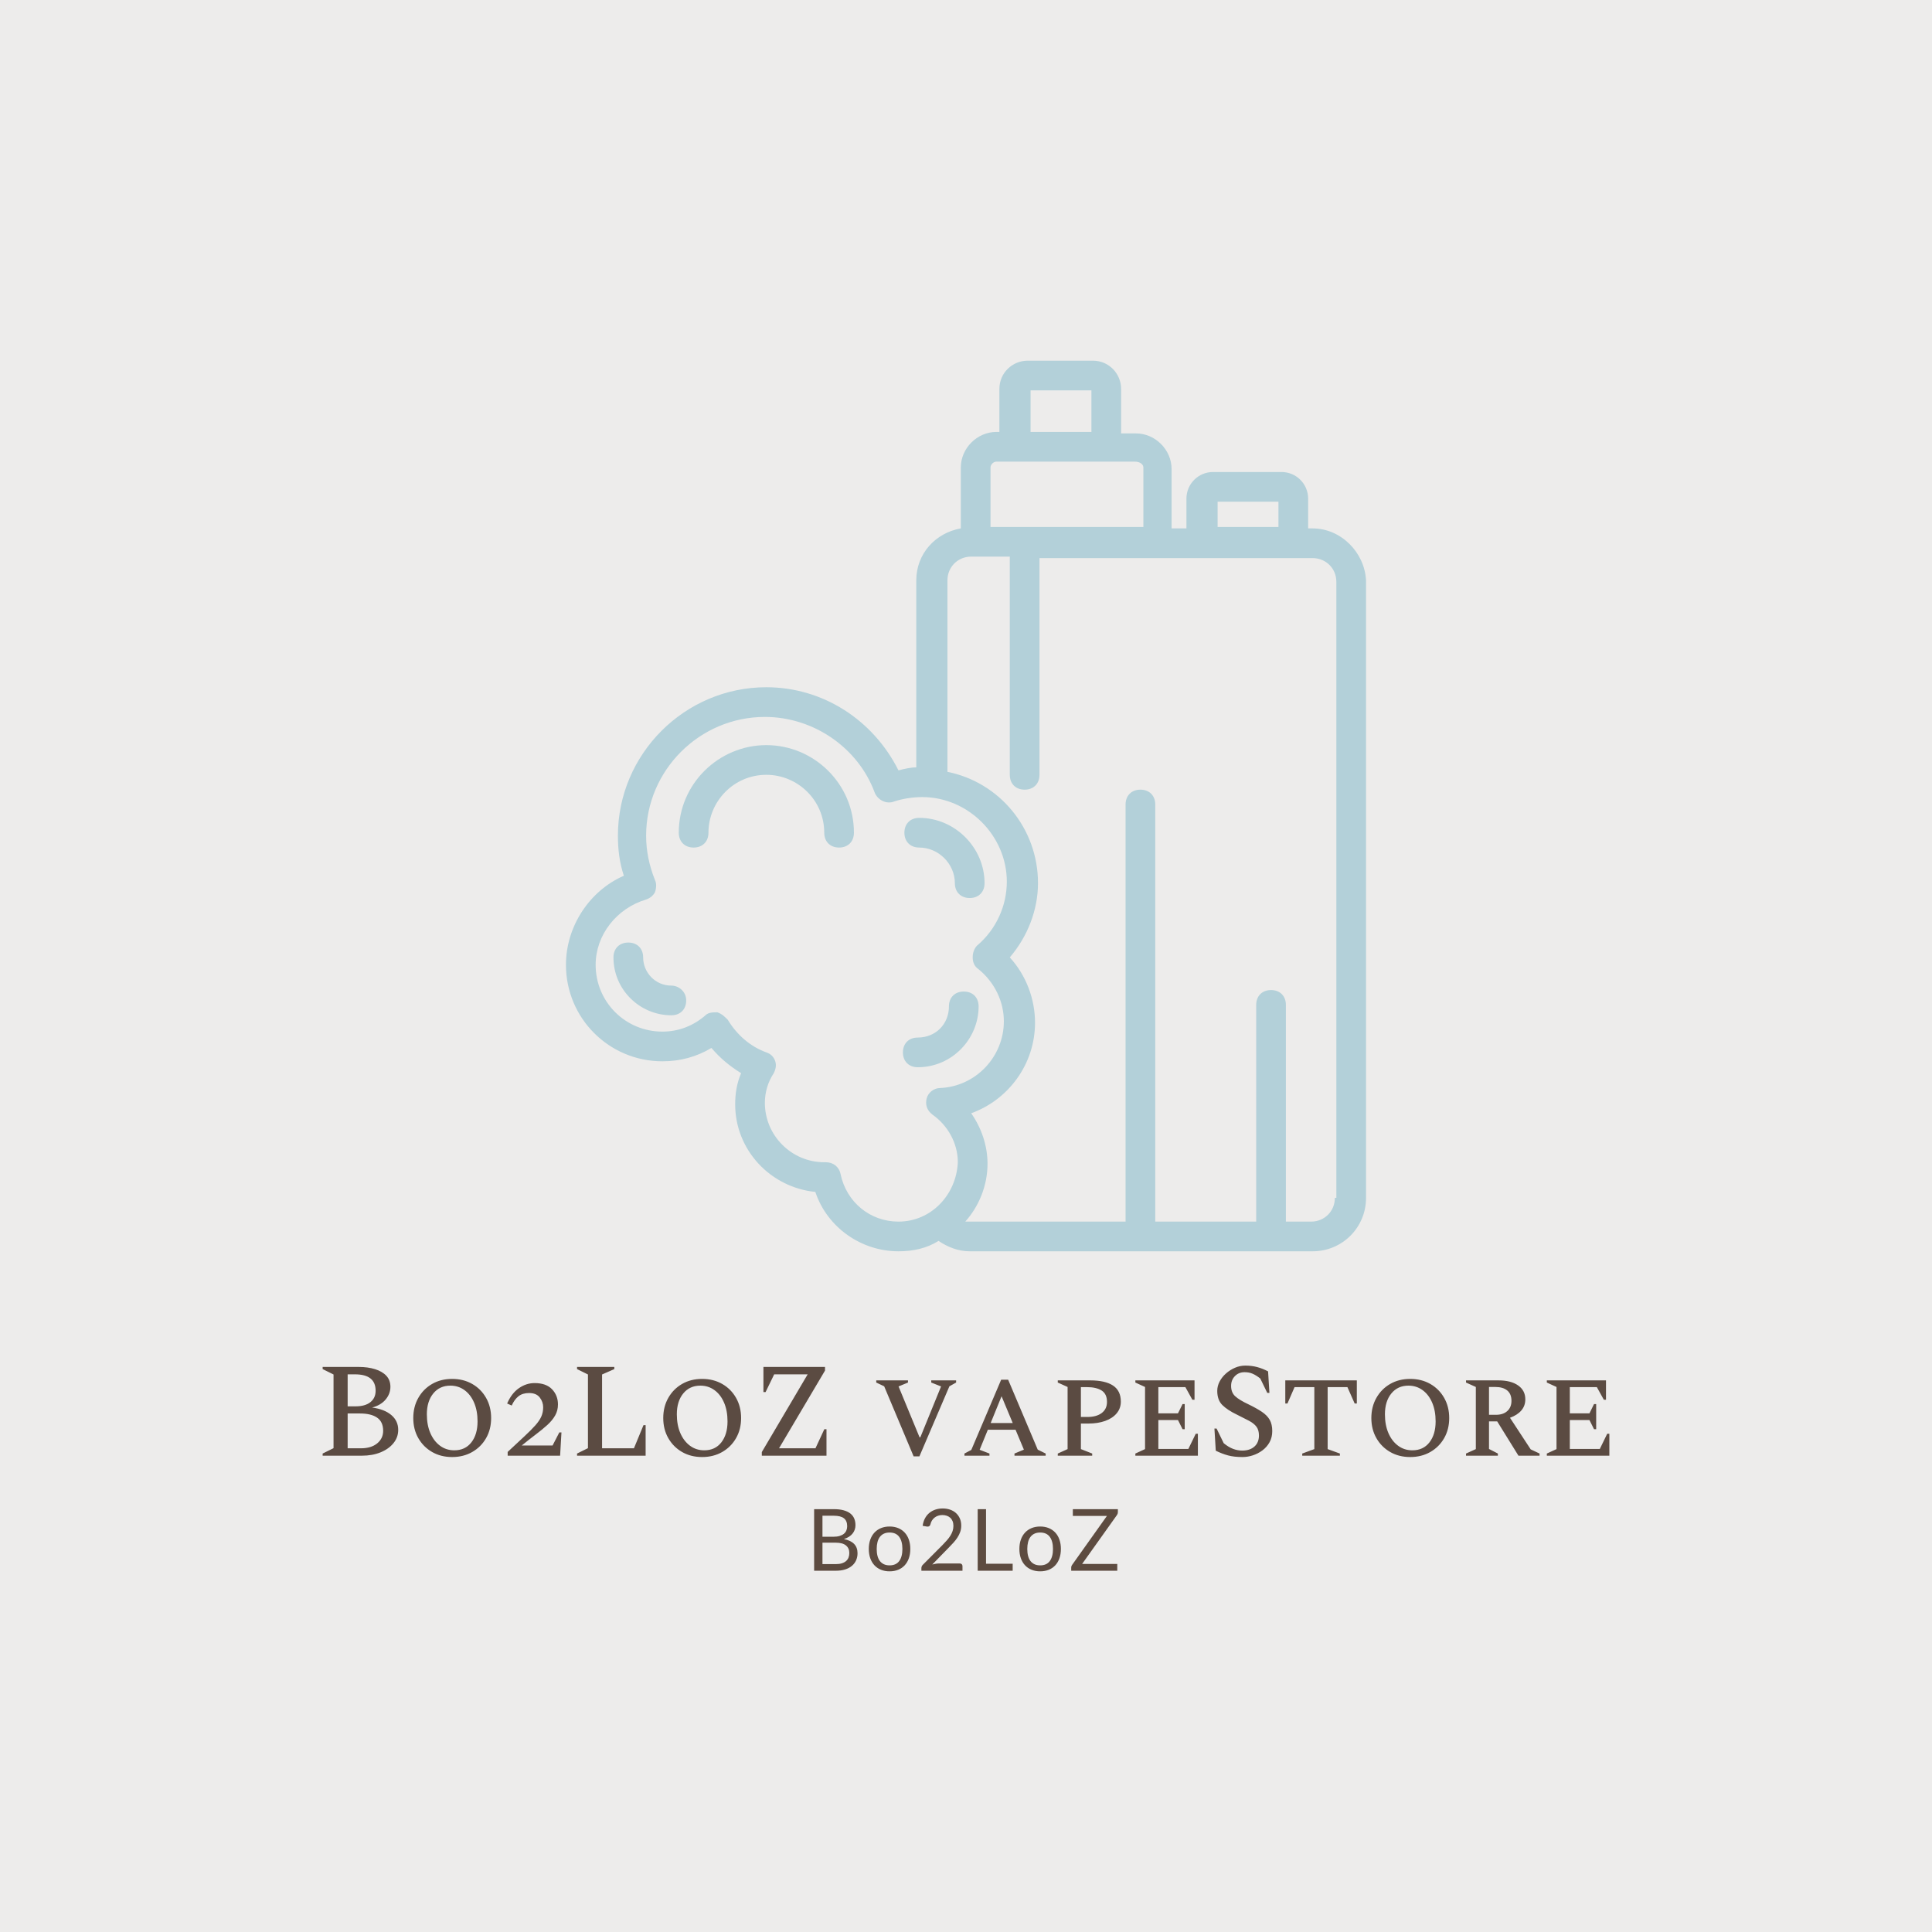 <svg version="1.1" preserveAspectRatio="none" xmlns="http://www.w3.org/2000/svg" width="500" height="500" viewBox="0 0 500 500"><rect width="100%" height="100%" fill="#EDECEB" fill-opacity="1"/><svg viewBox="-25.153 -19.966 450.305 423.688" width="333" height="313.317" x="83.5px" y="93.342px" xmlns="http://www.w3.org/2000/svg" xmlns:xlink="http://www.w3.org/1999/xlink" preserveAspectRatio="none"><defs></defs><style>.companyName {fill:#5B4B42;fill-opacity:1;}.icon1 {fill:#B3D0D9;fill-opacity:1;}.icon2 {fill:#99A08E;fill-opacity:1;}.icon3 {fill:#DFC4B5;fill-opacity:1;}.icon3-str {stroke:#DFC4B5;stroke-opacity:1;}.text {fill:#5D4B40;fill-opacity:1;}</style><g opacity="1" transform="rotate(0 60 -19.966)">
<svg width="280" height="311.688" x="60" y="-19.966" version="1.1" preserveAspectRatio="none" viewBox="5.1 2 53.9 60">
  <g transform="matrix(1 0 0 1 0 0)" class="icon1"><g><path d="M55.4,13.3h-0.3v-2c0-1-0.8-1.8-1.8-1.8h-4.6c-1,0-1.8,0.8-1.8,1.8v2h-1v-4c0-1.3-1.1-2.4-2.4-2.4h-1V3.9   c0-1-0.8-1.9-1.9-1.9h-4.4c-1,0-1.9,0.8-1.9,1.9v2.9h-0.2c-1.3,0-2.4,1.1-2.4,2.4v4.1c-1.7,0.3-3,1.7-3,3.5v12.6   c-0.4,0-0.8,0.1-1.2,0.2c-1.7-3.4-5.1-5.6-8.9-5.6c-5.5,0-10,4.5-10,10c0,0.9,0.1,1.8,0.4,2.7c-2.3,1-3.9,3.4-3.9,6   c0,3.6,2.9,6.5,6.5,6.5c1.2,0,2.3-0.3,3.3-0.9c0.6,0.7,1.2,1.2,2,1.7c-0.3,0.7-0.4,1.4-0.4,2.1c0,3.1,2.4,5.6,5.4,5.9   c0.8,2.4,3.1,4,5.6,4c1,0,1.9-0.2,2.7-0.7c0.6,0.4,1.3,0.7,2.1,0.7h23.1c2,0,3.6-1.6,3.6-3.6V16.8C58.9,14.9,57.3,13.3,55.4,13.3z    M49,11.5h4.1v1.7H49V11.5z M36.4,4h4.1v2.8h-4.1V4z M33.7,9.2c0-0.2,0.2-0.4,0.4-0.4h0.2h8.1h1C43.8,8.8,44,9,44,9.2v4H33.7V9.2z    M27.5,60c-1.9,0-3.5-1.3-3.9-3.2c-0.1-0.5-0.5-0.8-1-0.8c0,0,0,0,0,0c0,0-0.1,0-0.1,0c-2.2,0-4-1.8-4-4c0-0.7,0.2-1.4,0.6-2   c0.1-0.2,0.2-0.5,0.1-0.8s-0.3-0.5-0.6-0.6c-1.1-0.4-2-1.2-2.6-2.2c-0.2-0.2-0.4-0.4-0.7-0.5c-0.3,0-0.6,0-0.8,0.2   c-0.8,0.7-1.8,1.1-2.9,1.1c-2.5,0-4.5-2-4.5-4.5c0-2,1.4-3.8,3.4-4.4c0.3-0.1,0.5-0.3,0.6-0.5c0.1-0.3,0.1-0.6,0-0.8   C10.7,36,10.5,35,10.5,34c0-4.4,3.6-8,8-8c3.3,0,6.3,2.1,7.4,5.1c0.2,0.5,0.8,0.8,1.3,0.6c0.6-0.2,1.3-0.3,1.9-0.3   c3.1,0,5.7,2.6,5.7,5.7c0,1.6-0.7,3.2-2,4.3c-0.2,0.2-0.3,0.5-0.3,0.8c0,0.3,0.1,0.6,0.4,0.8c1.1,0.9,1.7,2.2,1.7,3.5   c0,2.4-1.9,4.4-4.3,4.5c-0.4,0-0.8,0.3-0.9,0.7s0,0.8,0.4,1.1c1,0.7,1.7,1.9,1.7,3.2C31.4,58.2,29.7,60,27.5,60z M56.9,58.4   c0,0.9-0.7,1.6-1.6,1.6h-1.7V45.4c0-0.6-0.4-1-1-1s-1,0.4-1,1V60h-6.8V31.9c0-0.6-0.4-1-1-1s-1,0.4-1,1V60H32.3c-0.1,0-0.2,0-0.3,0   c0.9-1,1.5-2.4,1.5-3.9c0-1.2-0.4-2.4-1.1-3.4c2.5-0.9,4.3-3.3,4.3-6.1c0-1.6-0.6-3.2-1.7-4.4c1.2-1.4,1.9-3.2,1.9-5   c0-3.7-2.6-6.8-6.1-7.5V16.8c0-0.9,0.7-1.6,1.6-1.6h2.6v14.7c0,0.6,0.4,1,1,1s1-0.4,1-1V15.3H46h1h8.1h0.3c0.9,0,1.6,0.7,1.6,1.6   V58.4z"></path><path d="M18.6,27.9c-3.2,0-5.9,2.6-5.9,5.9c0,0.6,0.4,1,1,1s1-0.4,1-1c0-2.1,1.7-3.9,3.9-3.9c2.1,0,3.9,1.7,3.9,3.9   c0,0.6,0.4,1,1,1s1-0.4,1-1C24.5,30.5,21.8,27.9,18.6,27.9z"></path><path d="M12.2,44.1c-1.1,0-1.9-0.9-1.9-1.9c0-0.6-0.4-1-1-1s-1,0.4-1,1c0,2.2,1.8,3.9,3.9,3.9c0.6,0,1-0.4,1-1S12.7,44.1,12.2,44.1   z"></path><path d="M28.9,34.8c1.3,0,2.4,1.1,2.4,2.4c0,0.6,0.4,1,1,1s1-0.4,1-1c0-2.4-2-4.4-4.4-4.4c-0.6,0-1,0.4-1,1S28.3,34.8,28.9,34.8z"></path><path d="M32.9,45.5c0-0.6-0.4-1-1-1s-1,0.4-1,1c0,1.2-0.9,2.1-2.1,2.1c-0.6,0-1,0.4-1,1s0.4,1,1,1C31.1,49.6,32.9,47.7,32.9,45.5z"></path></g></g>
</svg>
</g><g opacity="1" transform="rotate(0 146.849 381.723)">
<svg width="106.302" height="22" x="146.849" y="381.723" version="1.1" preserveAspectRatio="none" viewBox="3.48 -28.98 141.36 29.26">
  <g transform="matrix(1 0 0 1 0 0)" class="text"><path id="id-6izo4zJp6" d="M13.62 0L3.48 0L3.48-28.66L12.62-28.66Q15.26-28.66 17.17-28.14Q19.08-27.62 20.31-26.66Q21.54-25.70 22.13-24.31Q22.72-22.92 22.72-21.18L22.72-21.18Q22.72-20.12 22.39-19.14Q22.06-18.16 21.39-17.32Q20.72-16.48 19.71-15.82Q18.70-15.16 17.34-14.74L17.34-14.74Q20.48-14.12 22.08-12.48Q23.68-10.84 23.68-8.16L23.68-8.16Q23.68-6.34 23.01-4.84Q22.34-3.34 21.05-2.26Q19.76-1.18 17.89-0.59Q16.02 0 13.62 0L13.62 0ZM13.54-13.06L7.36-13.06L7.36-3.08L13.56-3.08Q15.22-3.08 16.41-3.46Q17.60-3.84 18.37-4.53Q19.14-5.22 19.50-6.17Q19.86-7.12 19.86-8.26L19.86-8.26Q19.86-10.48 18.29-11.77Q16.72-13.06 13.54-13.06L13.54-13.06ZM7.36-25.60L7.36-15.82L12.48-15.82Q14.12-15.82 15.32-16.18Q16.52-16.54 17.31-17.18Q18.10-17.82 18.48-18.73Q18.86-19.64 18.86-20.72L18.86-20.72Q18.86-23.24 17.34-24.42Q15.82-25.60 12.62-25.60L12.62-25.60L7.36-25.60Z M38.60-20.58L38.60-20.58Q40.82-20.58 42.61-19.84Q44.40-19.10 45.65-17.74Q46.90-16.38 47.57-14.45Q48.24-12.52 48.24-10.14L48.24-10.14Q48.24-7.74 47.57-5.82Q46.90-3.90 45.65-2.54Q44.40-1.18 42.61-0.45Q40.82 0.28 38.60 0.28L38.60 0.28Q36.38 0.28 34.59-0.45Q32.80-1.18 31.54-2.54Q30.28-3.90 29.60-5.82Q28.92-7.74 28.92-10.14L28.92-10.14Q28.92-12.52 29.60-14.45Q30.28-16.38 31.54-17.74Q32.80-19.10 34.59-19.84Q36.38-20.58 38.60-20.58ZM38.60-2.50L38.60-2.50Q41.60-2.50 43.08-4.51Q44.56-6.52 44.56-10.12L44.56-10.12Q44.56-13.74 43.08-15.76Q41.60-17.78 38.60-17.78L38.60-17.78Q37.08-17.78 35.96-17.26Q34.84-16.74 34.09-15.76Q33.34-14.78 32.97-13.35Q32.60-11.92 32.60-10.12L32.60-10.12Q32.60-8.32 32.97-6.90Q33.34-5.48 34.09-4.51Q34.84-3.54 35.96-3.02Q37.08-2.50 38.60-2.50Z M63.34-28.98L63.34-28.98Q65.16-28.98 66.74-28.44Q68.32-27.90 69.47-26.87Q70.62-25.84 71.28-24.36Q71.94-22.88 71.94-21L71.94-21Q71.94-19.40 71.46-18.04Q70.98-16.68 70.16-15.43Q69.34-14.18 68.27-13.01Q67.20-11.84 66-10.62L66-10.62L58.46-2.90Q59.26-3.12 60.08-3.25Q60.90-3.38 61.66-3.38L61.66-3.38L71.26-3.38Q71.84-3.38 72.18-3.04Q72.52-2.70 72.52-2.16L72.52-2.16L72.52 0L53.40 0L53.40-1.22Q53.40-1.60 53.55-2Q53.70-2.40 54.04-2.74L54.04-2.74L63.22-11.96Q64.36-13.12 65.30-14.19Q66.24-15.26 66.91-16.34Q67.58-17.42 67.94-18.53Q68.30-19.64 68.30-20.90L68.30-20.90Q68.30-22.16 67.90-23.11Q67.50-24.06 66.80-24.68Q66.10-25.30 65.16-25.61Q64.22-25.92 63.14-25.92L63.14-25.92Q62.06-25.92 61.14-25.60Q60.22-25.28 59.51-24.71Q58.80-24.14 58.31-23.36Q57.82-22.58 57.62-21.64L57.62-21.64Q57.46-21.06 57.14-20.80Q56.82-20.54 56.30-20.54L56.30-20.54Q56.20-20.54 56.09-20.55Q55.98-20.56 55.84-20.58L55.84-20.58L53.98-20.90Q54.26-22.86 55.06-24.37Q55.86-25.88 57.09-26.90Q58.32-27.92 59.91-28.45Q61.50-28.98 63.34-28.98Z M83.48-28.66L83.48-3.26L95.88-3.26L95.88 0L79.60 0L79.60-28.66L83.48-28.66Z M108.68-20.58L108.68-20.58Q110.90-20.58 112.69-19.84Q114.48-19.10 115.73-17.74Q116.98-16.38 117.65-14.45Q118.32-12.52 118.32-10.14L118.32-10.14Q118.32-7.74 117.65-5.82Q116.98-3.90 115.73-2.54Q114.48-1.18 112.69-0.45Q110.90 0.28 108.68 0.28L108.68 0.28Q106.46 0.28 104.67-0.45Q102.88-1.18 101.62-2.54Q100.36-3.90 99.68-5.82Q99.00-7.74 99.00-10.14L99.00-10.14Q99.00-12.52 99.68-14.45Q100.36-16.38 101.62-17.74Q102.88-19.10 104.67-19.84Q106.46-20.58 108.68-20.58ZM108.68-2.50L108.68-2.50Q111.68-2.50 113.16-4.51Q114.64-6.52 114.64-10.12L114.64-10.12Q114.64-13.74 113.16-15.76Q111.68-17.78 108.68-17.78L108.68-17.78Q107.16-17.78 106.04-17.26Q104.92-16.74 104.17-15.76Q103.42-14.78 103.05-13.35Q102.68-11.92 102.68-10.12L102.68-10.12Q102.68-8.32 103.05-6.90Q103.42-5.48 104.17-4.51Q104.92-3.54 106.04-3.02Q107.16-2.50 108.68-2.50Z M123.88-28.66L144.84-28.66L144.84-27.22Q144.84-26.54 144.42-25.94L144.42-25.94L128.20-3.16L144.56-3.16L144.56 0L123.12 0L123.12-1.52Q123.12-2.12 123.50-2.66L123.50-2.66L139.74-25.50L123.88-25.50L123.88-28.66Z"/></g>
</svg>
</g><g opacity="1" transform="rotate(0 -25.153 331.723)">
<svg width="450.305" height="32" x="-25.153" y="331.723" version="1.1" preserveAspectRatio="none" viewBox="2.4 -26.8 382.76 27.2">
  <g transform="matrix(1 0 0 1 0 0)" class="companyName"><path id="id-D6z1nYkh16" d="M14.08 0L2.40 0L2.40-0.64L5.64-2.24L5.64-24.16L2.40-25.76L2.40-26.40L13.16-26.40Q15.84-26.40 17.98-25.74Q20.12-25.08 21.34-23.78Q22.56-22.48 22.56-20.48L22.56-20.48Q22.56-18.44 21.16-16.74Q19.76-15.04 17.12-14.32L17.12-14.32Q20.76-13.84 22.82-12.10Q24.88-10.36 24.88-7.68L24.88-7.68Q24.88-5.48 23.48-3.74Q22.08-2 19.64-1Q17.20 0 14.08 0L14.08 0ZM12-24.20L12-24.20L9.84-24.20L9.84-14.68L12.20-14.68Q15.04-14.68 16.60-15.92Q18.16-17.16 18.16-19.32L18.16-19.32Q18.16-24.20 12-24.20ZM13.48-12.56L13.48-12.56L9.84-12.56L9.84-2.20L13.76-2.20Q16.84-2.20 18.62-3.66Q20.40-5.12 20.40-7.40L20.40-7.40Q20.40-10.08 18.60-11.32Q16.80-12.56 13.48-12.56Z M40.92 0.40L40.92 0.40Q37.56 0.40 34.96-1.10Q32.36-2.60 30.86-5.22Q29.36-7.84 29.36-11.20L29.36-11.20Q29.36-14.56 30.86-17.20Q32.36-19.84 34.96-21.34Q37.56-22.84 40.92-22.84L40.92-22.84Q44.28-22.84 46.90-21.34Q49.52-19.84 51.02-17.20Q52.52-14.56 52.52-11.20L52.52-11.20Q52.52-7.84 51.02-5.22Q49.52-2.60 46.90-1.10Q44.28 0.40 40.92 0.40ZM41.56-1.60L41.56-1.60Q44.80-1.60 46.64-3.96Q48.48-6.32 48.48-10.20L48.48-10.20Q48.48-13.36 47.46-15.76Q46.44-18.16 44.60-19.50Q42.76-20.84 40.40-20.84L40.40-20.84Q37.20-20.84 35.30-18.50Q33.40-16.16 33.40-12.32L33.40-12.32Q33.40-9.12 34.44-6.72Q35.48-4.32 37.32-2.96Q39.16-1.60 41.56-1.60Z M73.04 0L57.44 0L57.44-1.12Q60.40-3.88 62.44-5.78Q64.48-7.68 65.70-9.06Q66.92-10.44 67.46-11.68Q68-12.92 68-14.40L68-14.40Q68-16 66.98-17.32Q65.96-18.64 63.80-18.64L63.80-18.64Q61.88-18.64 60.66-17.68Q59.44-16.72 58.64-14.92L58.64-14.92L57.28-15.52Q58.60-18.56 60.78-20.08Q62.96-21.60 65.44-21.60L65.44-21.60Q68.88-21.60 70.64-19.76Q72.40-17.92 72.40-15.24L72.40-15.24Q72.40-13.44 71.56-11.96Q70.72-10.48 69.22-9.12Q67.72-7.76 65.78-6.30Q63.84-4.84 61.64-3.04L61.64-3.04L70.80-3.04L72.80-6.92L73.44-6.92L73.04 0Z M98.48 0L78.08 0L78.08-0.64L81.32-2.24L81.32-24.16L78.08-25.76L78.08-26.40L89.16-26.40L89.16-25.76L85.52-24.16L85.52-2.20L95-2.20L97.84-9.08L98.48-9.08L98.48 0Z M115.28 0.40L115.28 0.40Q111.92 0.40 109.32-1.10Q106.72-2.60 105.22-5.22Q103.72-7.84 103.72-11.20L103.72-11.20Q103.72-14.56 105.22-17.20Q106.72-19.84 109.32-21.34Q111.92-22.84 115.28-22.84L115.28-22.84Q118.64-22.84 121.26-21.34Q123.88-19.84 125.38-17.20Q126.88-14.56 126.88-11.20L126.88-11.20Q126.88-7.84 125.38-5.22Q123.88-2.60 121.26-1.10Q118.64 0.40 115.28 0.40ZM115.92-1.60L115.92-1.60Q119.16-1.60 121-3.96Q122.84-6.32 122.84-10.20L122.84-10.20Q122.84-13.36 121.82-15.76Q120.80-18.16 118.96-19.50Q117.12-20.84 114.76-20.84L114.76-20.84Q111.56-20.84 109.66-18.50Q107.76-16.16 107.76-12.32L107.76-12.32Q107.76-9.12 108.80-6.72Q109.84-4.32 111.68-2.96Q113.52-1.60 115.92-1.60Z M152.28 0L133.04 0L133.04-1.08L146.68-24.20L136.72-24.20L134.16-18.92L133.52-18.92L133.52-26.40L151.84-26.40L151.84-25.32L138.16-2.20L149.00-2.20L151.64-7.88L152.28-7.88L152.28 0Z M179.92 0.20L178.20 0.20L169.44-20.64L167.08-21.76L167.08-22.40L176.52-22.40L176.52-21.76L173.72-20.60L179.96-5.48L180.20-5.48L186.36-20.60L183.44-21.76L183.44-22.40L190.84-22.40L190.84-21.76L188.84-20.64L179.92 0.20Z M200.76 0L193.32 0L193.32-0.64L195.36-1.72L204.24-22.60L206.32-22.60L215.12-1.80L217.48-0.64L217.48 0L208.20 0L208.20-0.64L211.00-1.80L208.52-7.72L200.28-7.72L197.84-1.76L200.76-0.64L200.76 0ZM204.36-17.68L201.12-9.72L207.68-9.72L204.36-17.68Z M231.32 0L221.08 0L221.08-0.64L224.00-1.96L224.00-20.44L221.08-21.76L221.08-22.40L230.72-22.40Q235.20-22.40 237.52-20.86Q239.84-19.32 239.84-16.08L239.84-16.08Q239.84-14.08 238.60-12.60Q237.36-11.12 235.18-10.34Q233.00-9.56 230.16-9.56L230.16-9.56L227.96-9.56L227.96-1.96L231.32-0.64L231.32 0ZM229.68-20.40L227.96-20.40L227.96-11.52L229.92-11.52Q232.60-11.52 234.16-12.70Q235.72-13.88 235.72-16L235.72-16Q235.72-18.36 234.14-19.38Q232.56-20.40 229.68-20.40L229.68-20.40Z M262.76 0L244.16 0L244.16-0.64L247.04-1.96L247.04-20.44L244.16-21.76L244.16-22.40L261.76-22.40L261.76-16.64L261.12-16.64L259.04-20.40L251.00-20.40L251.00-12.60L256.84-12.60L258.20-15.36L258.84-15.36L258.84-7.88L258.20-7.88L256.84-10.60L251.00-10.60L251.00-2L259.92-2L262.12-6.52L262.76-6.52L262.76 0Z M276.04 0.40L276.04 0.40Q273.52 0.40 271.74-0.08Q269.96-0.56 268.08-1.48L268.08-1.48L267.68-8.08L268.32-8.08L270.44-3.72Q271.84-2.56 273.20-2.04Q274.56-1.52 275.92-1.52L275.92-1.52Q278.24-1.52 279.58-2.72Q280.92-3.92 280.92-6L280.92-6Q280.92-7.64 280.18-8.62Q279.44-9.60 277.98-10.38Q276.52-11.16 274.40-12.20L274.40-12.20Q271.56-13.56 270.04-15.06Q268.52-16.56 268.52-19.28L268.52-19.28Q268.52-20.72 269.22-22.06Q269.92-23.40 271.12-24.46Q272.32-25.52 273.80-26.16Q275.28-26.80 276.88-26.80L276.88-26.80Q278.76-26.80 280.40-26.36Q282.04-25.92 283.64-25.08L283.64-25.08L284.04-18.68L283.40-18.68L281.32-22.96Q280.04-23.96 279.00-24.40Q277.96-24.84 276.64-24.84L276.64-24.84Q274.92-24.84 273.78-23.68Q272.64-22.52 272.64-20.76L272.64-20.76Q272.64-18.80 273.86-17.68Q275.08-16.56 277.80-15.28L277.80-15.28Q280.20-14.12 281.78-13.06Q283.36-12 284.12-10.68Q284.88-9.36 284.88-7.32L284.88-7.32Q284.88-5.44 284.08-4Q283.28-2.56 281.96-1.58Q280.64-0.60 279.10-0.10Q277.56 0.40 276.04 0.40Z M305 0L293.80 0L293.80-0.64L297.40-1.96L297.40-20.40L291.52-20.40L289.40-15.52L288.76-15.52L288.76-22.40L310.04-22.40L310.04-15.52L309.40-15.52L307.24-20.40L301.36-20.40L301.36-1.96L305-0.64L305 0Z M325.92 0.40L325.92 0.40Q322.56 0.40 319.96-1.10Q317.36-2.60 315.86-5.22Q314.36-7.84 314.36-11.20L314.36-11.20Q314.36-14.56 315.86-17.20Q317.36-19.84 319.96-21.34Q322.56-22.84 325.92-22.84L325.92-22.84Q329.28-22.84 331.90-21.34Q334.52-19.84 336.02-17.20Q337.52-14.56 337.52-11.20L337.52-11.20Q337.52-7.84 336.02-5.22Q334.52-2.60 331.90-1.10Q329.28 0.40 325.92 0.40ZM326.56-1.60L326.56-1.60Q329.80-1.60 331.64-3.96Q333.48-6.32 333.48-10.20L333.48-10.20Q333.48-13.36 332.46-15.76Q331.44-18.16 329.60-19.50Q327.76-20.84 325.40-20.84L325.40-20.84Q322.20-20.84 320.30-18.50Q318.40-16.16 318.40-12.32L318.40-12.32Q318.40-9.12 319.44-6.72Q320.48-4.32 322.32-2.96Q324.16-1.60 326.56-1.60Z M352 0L342.52 0L342.52-0.64L345.44-1.96L345.44-20.44L342.52-21.76L342.52-22.40L352.20-22.40Q355.88-22.40 358.02-20.90Q360.16-19.40 360.16-16.76L360.16-16.76Q360.16-14.84 358.98-13.46Q357.80-12.08 355.60-11.28L355.60-11.28L361.76-1.88L364.40-0.64L364.40 0L358.12 0L351.80-10.20L349.36-10.20L349.36-2L352-0.64L352 0ZM351.24-20.44L351.24-20.44L349.36-20.44L349.36-12.16L351.40-12.16Q353.56-12.16 354.80-13.28Q356.04-14.40 356.04-16.32L356.04-16.32Q356.04-18.36 354.78-19.40Q353.52-20.44 351.24-20.44Z M385.16 0L366.56 0L366.56-0.64L369.44-1.96L369.44-20.44L366.56-21.76L366.56-22.40L384.16-22.40L384.16-16.64L383.52-16.64L381.44-20.40L373.40-20.40L373.40-12.60L379.24-12.60L380.60-15.36L381.24-15.36L381.24-7.88L380.60-7.88L379.24-10.60L373.40-10.60L373.40-2L382.32-2L384.52-6.52L385.16-6.52L385.16 0Z"/></g>
</svg>
</g></svg></svg>